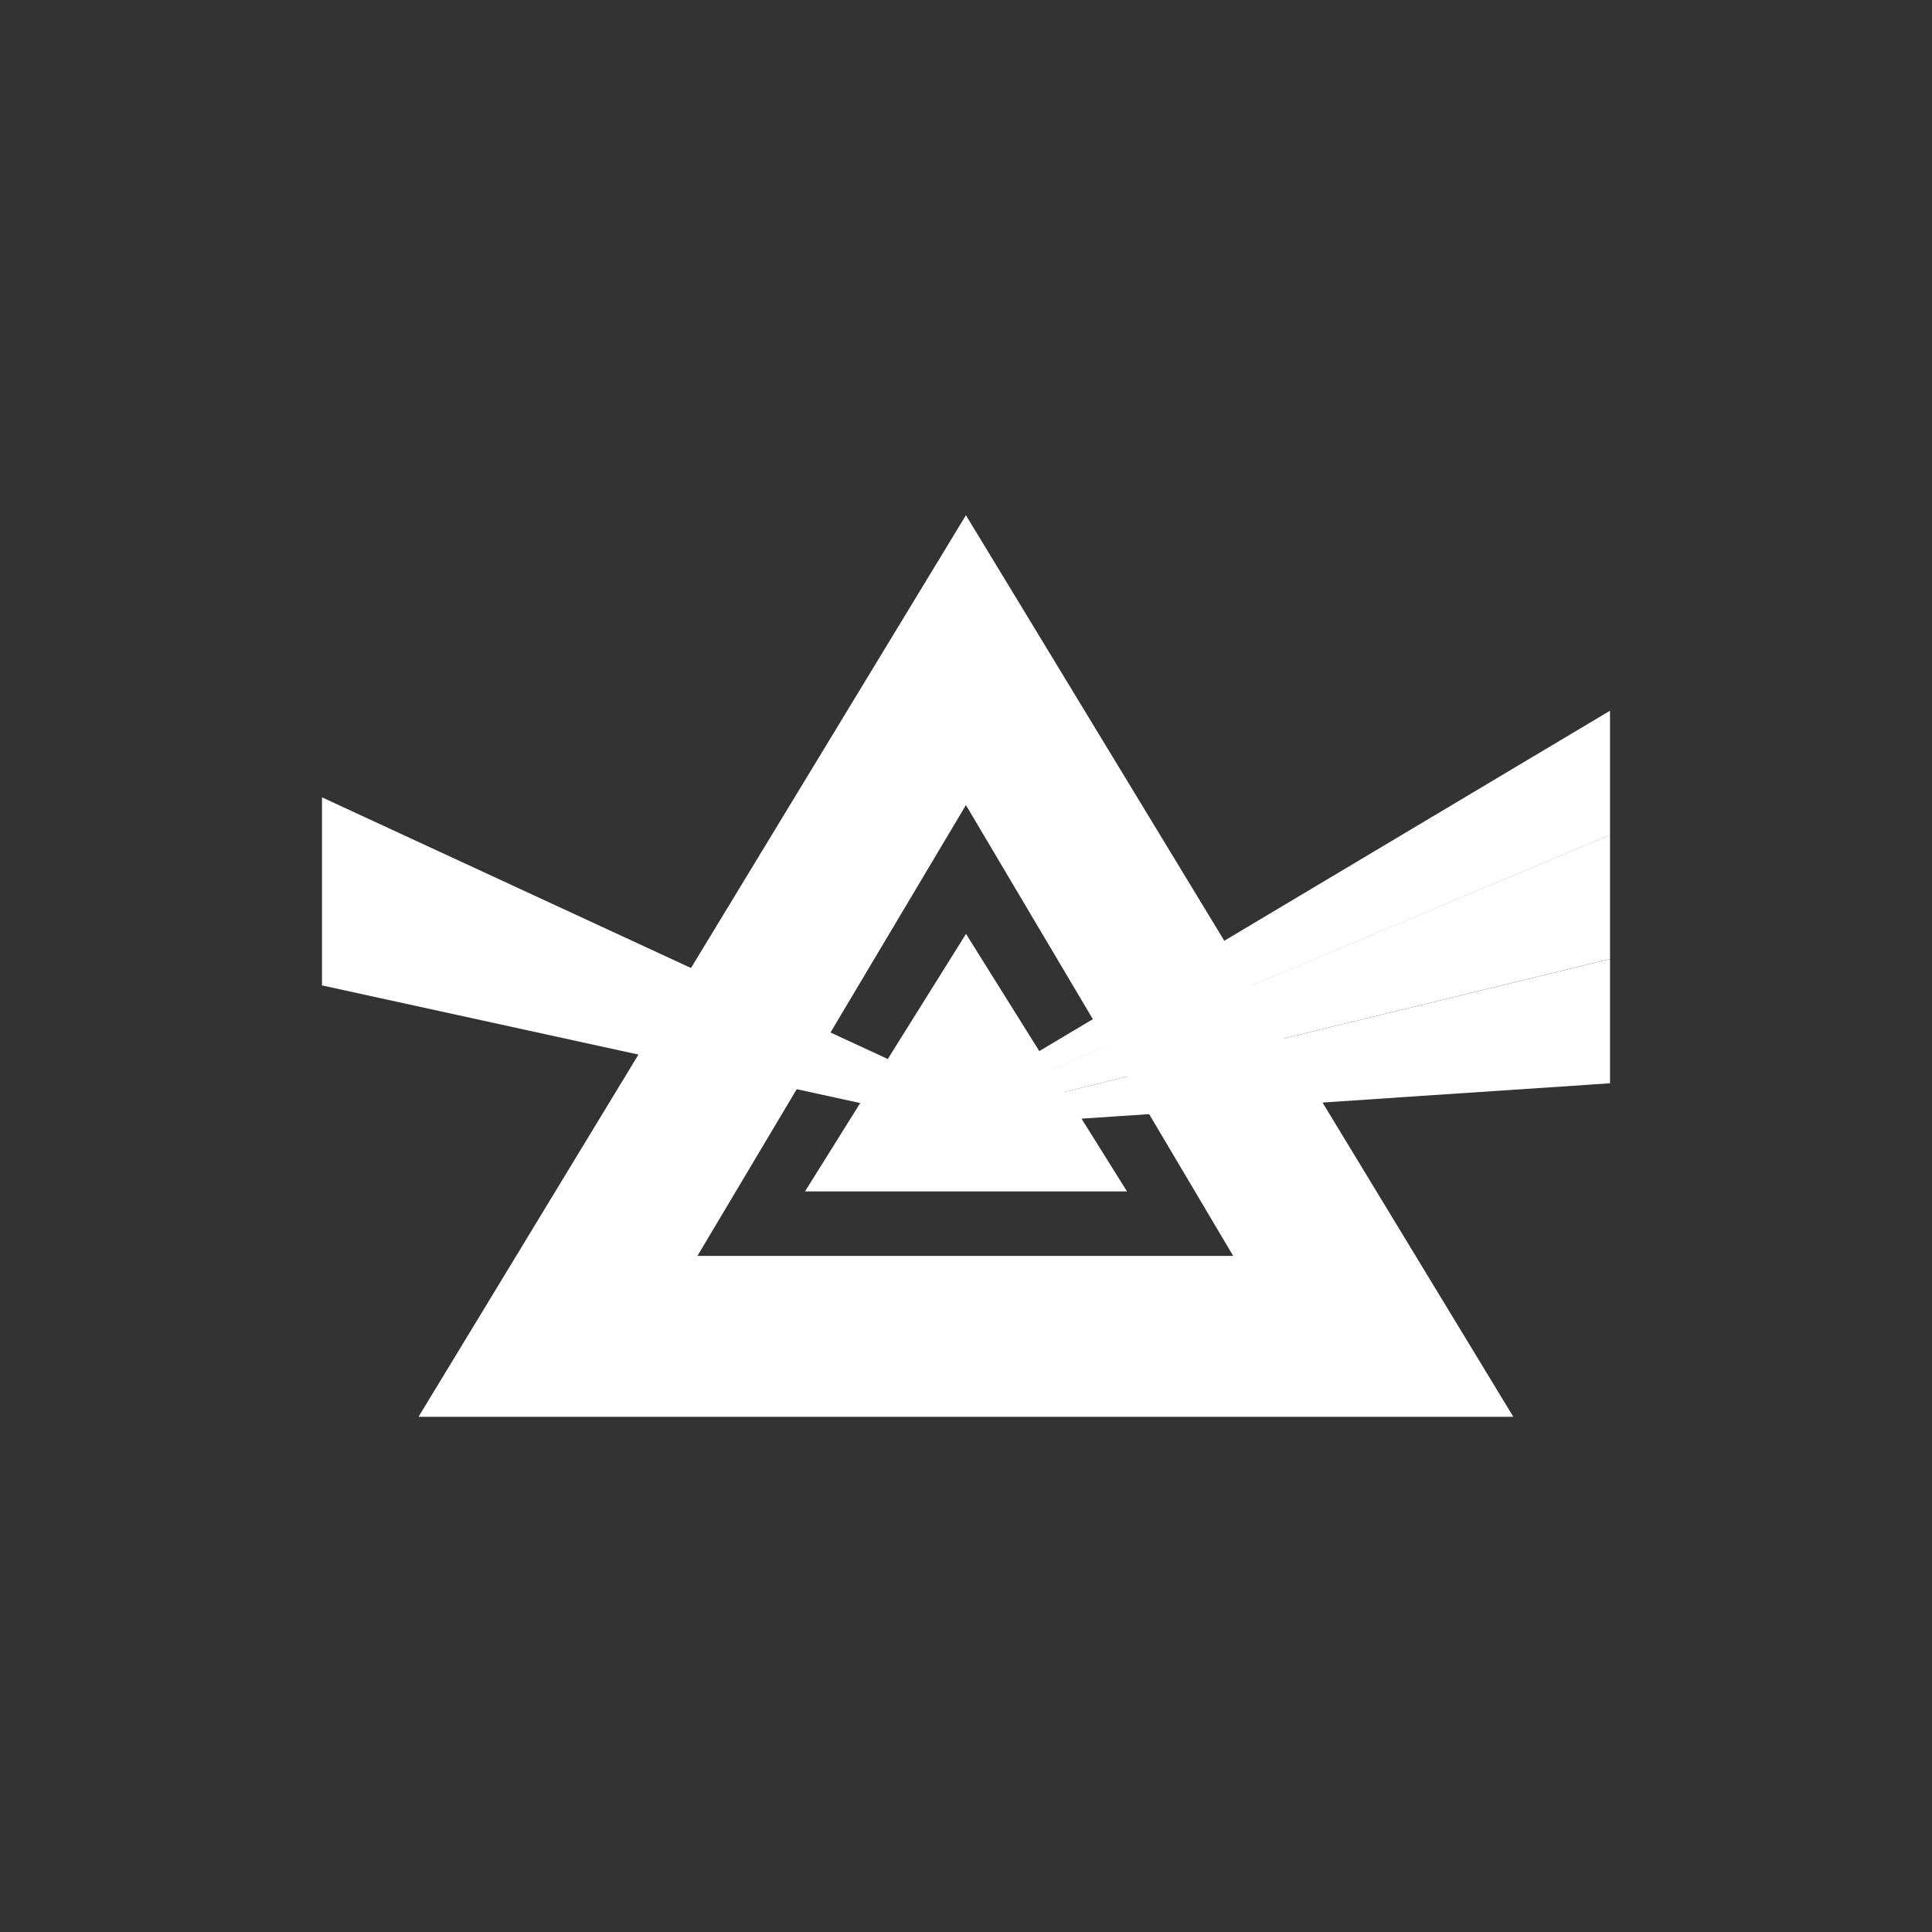 <svg width="24" height="24" viewBox="0 0 24 24" fill="none" xmlns="http://www.w3.org/2000/svg">
<rect x="0" y="0" width="24" height="24" fill="#333333" stroke="none"/>
<path d="M11.999 15.601H15.319L11.999 10.001V6.4L18.799 17.6H11.999V15.601ZM11.999 15.601H8.664L11.999 10.001V6.4L5.199 17.6H11.999V15.601Z" fill="white"/>
<path d="M12 11.601V14.8H10L12 11.601ZM12 11.601V14.8H14L12 11.601Z" fill="white"/>
<path d="M4 9.905L11.992 13.601V13.988L4 12.241V9.905Z" fill="white"/>
<path d="M20 8.829L11.992 13.605V13.736L20 10.373V8.829ZM20 13.457L11.992 13.993V13.864L20 11.914V13.457Z" fill="white"/>
<path d="M20 10.372L11.992 13.732V13.864L20 11.913V10.372Z" fill="white"/>
</svg>
